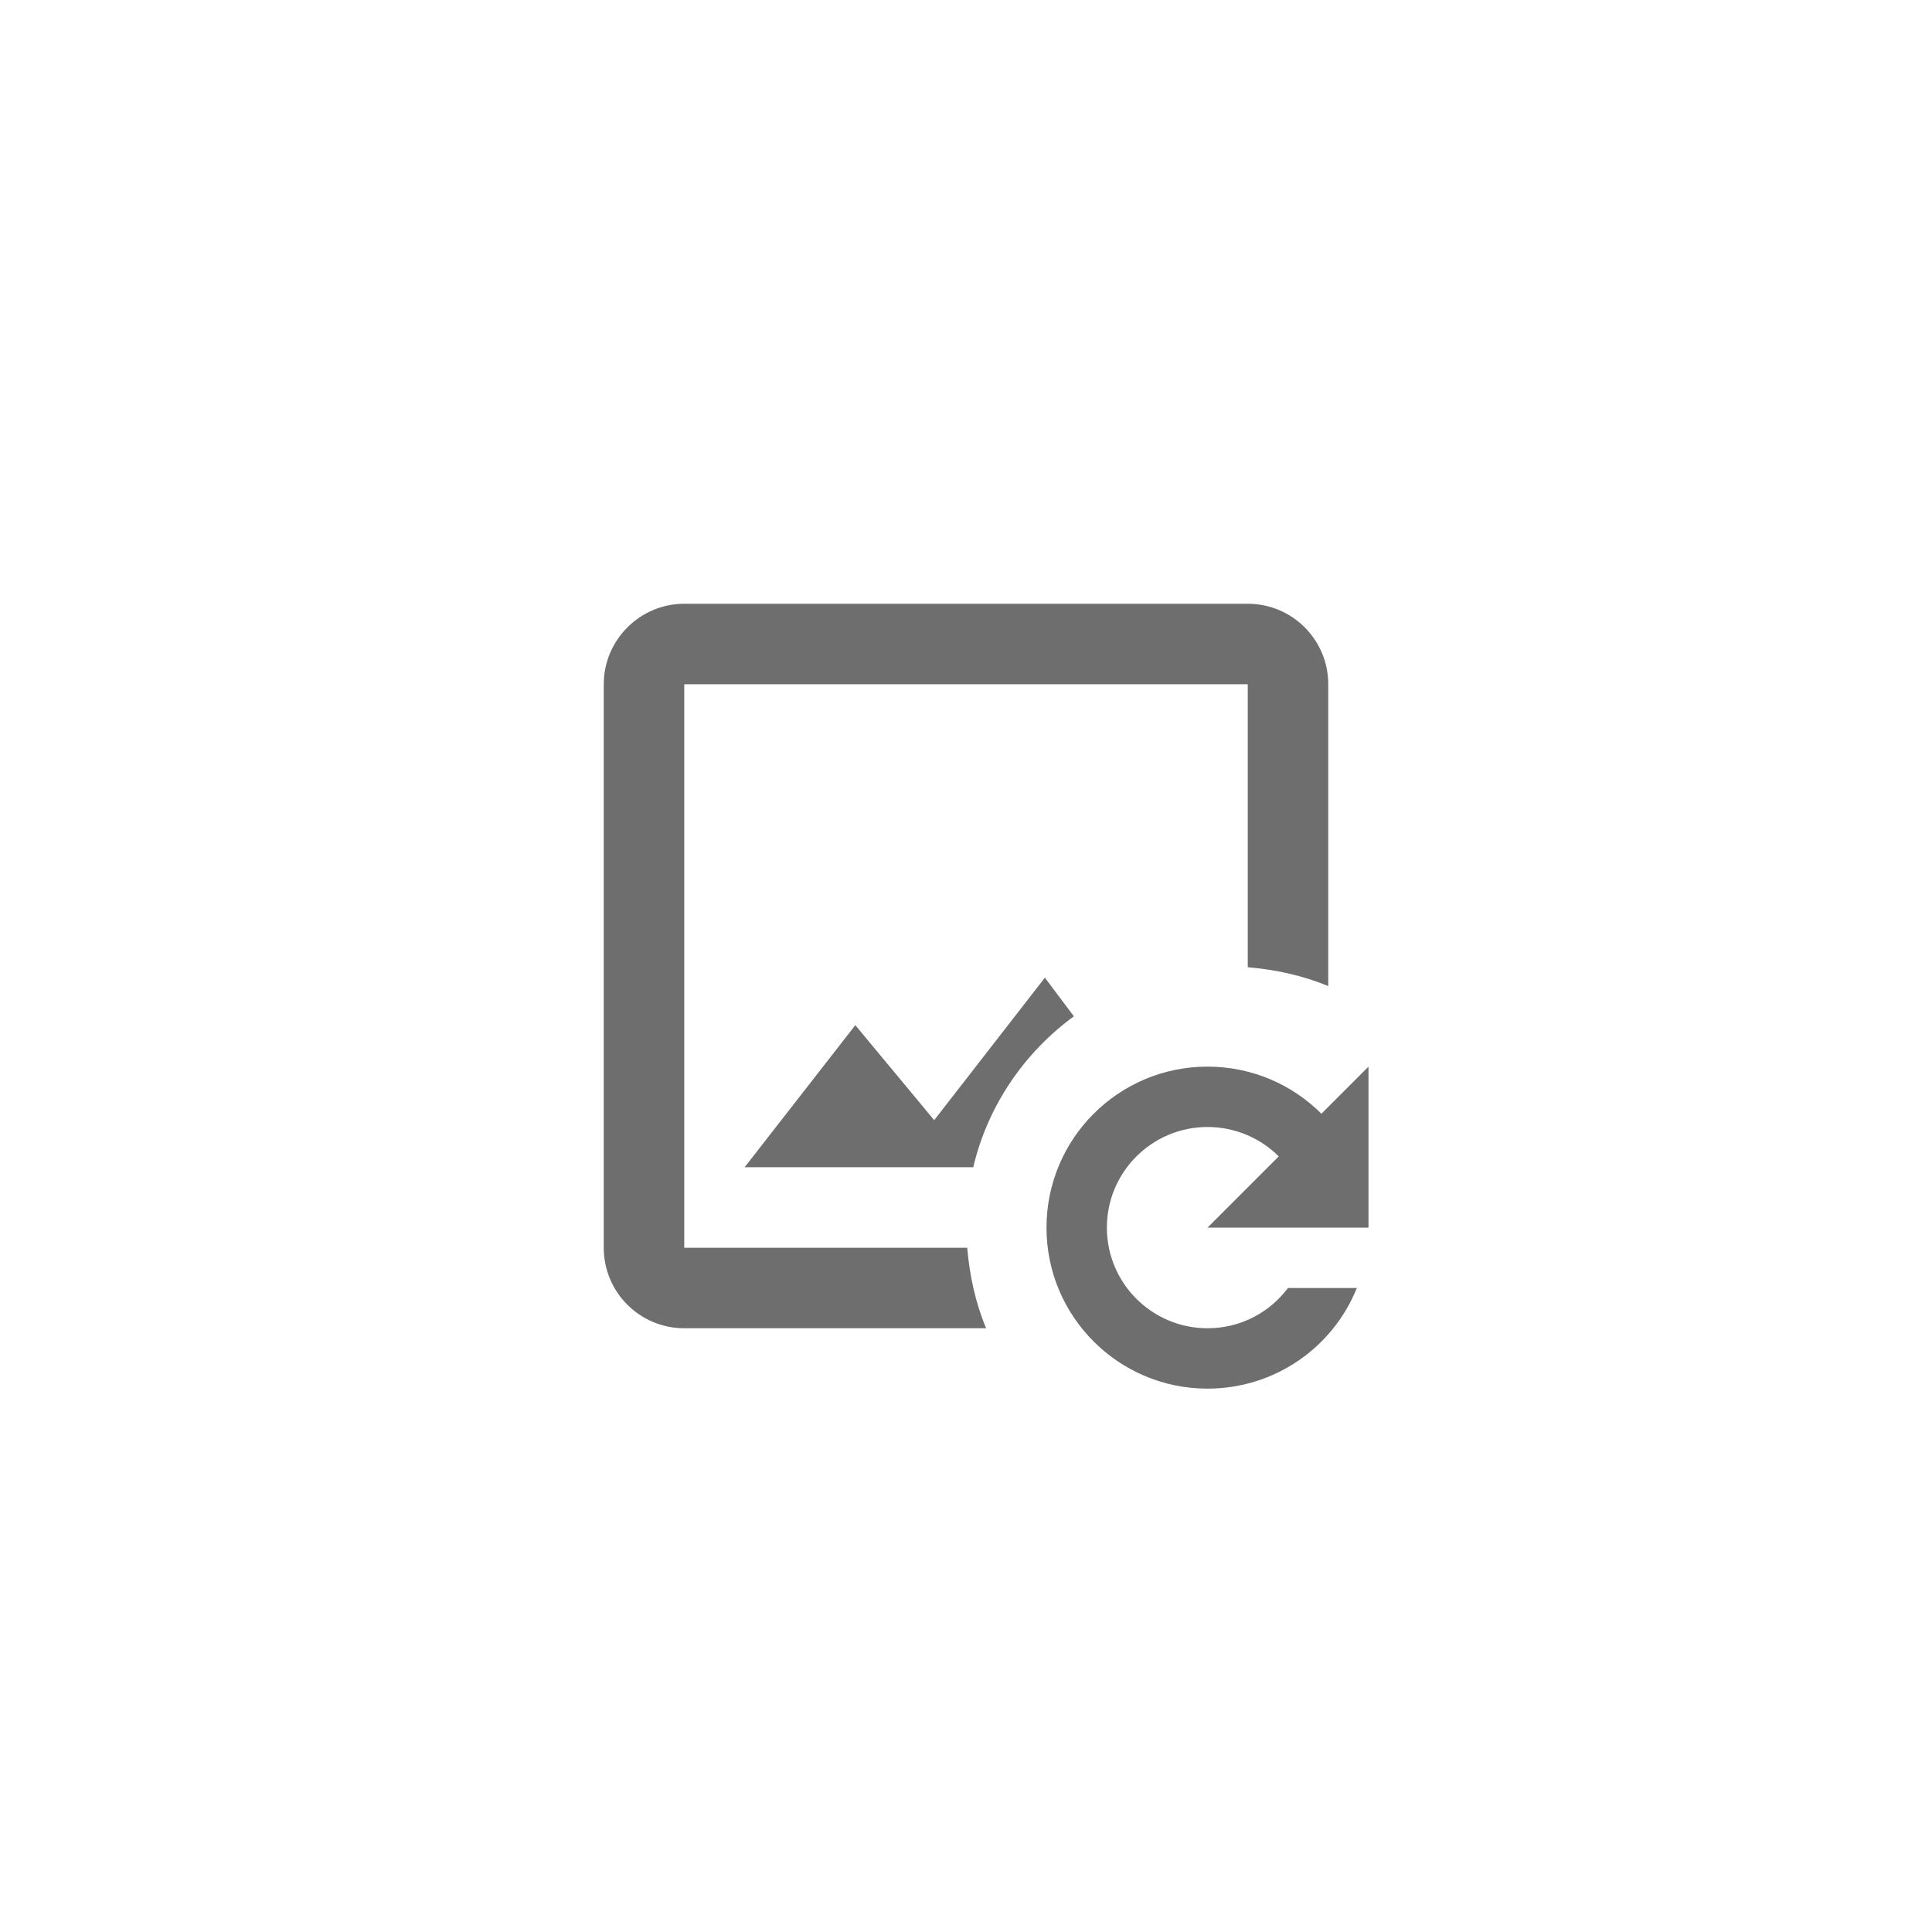 <svg xmlns="http://www.w3.org/2000/svg" viewBox="0 0 24 24" fill="#6e6e6e"><path transform="scale(0.5) translate(12 12)" d="M14.68 13.25C13.45 14.15 12.54 15.47 12.18 17H6.5L9.25 13.47L11.21 15.83L13.96 12.29L14.68 13.25M5 19V5H19V12.03C19.7 12.09 20.38 12.24 21 12.5V5C21 3.9 20.11 3 19 3H5C3.9 3 3 3.9 3 5V19C3 20.11 3.9 21 5 21H12.5C12.24 20.38 12.09 19.7 12.03 19H5M22 18.5V14.5L20.83 15.67C20.11 14.95 19.11 14.5 18 14.5C15.79 14.5 14 16.29 14 18.5S15.79 22.5 18 22.5C19.68 22.5 21.12 21.47 21.71 20H20C19.54 20.61 18.82 21 18 21C16.62 21 15.5 19.88 15.5 18.5S16.62 16 18 16C18.69 16 19.32 16.28 19.77 16.73L18 18.5H22Z"/></svg>